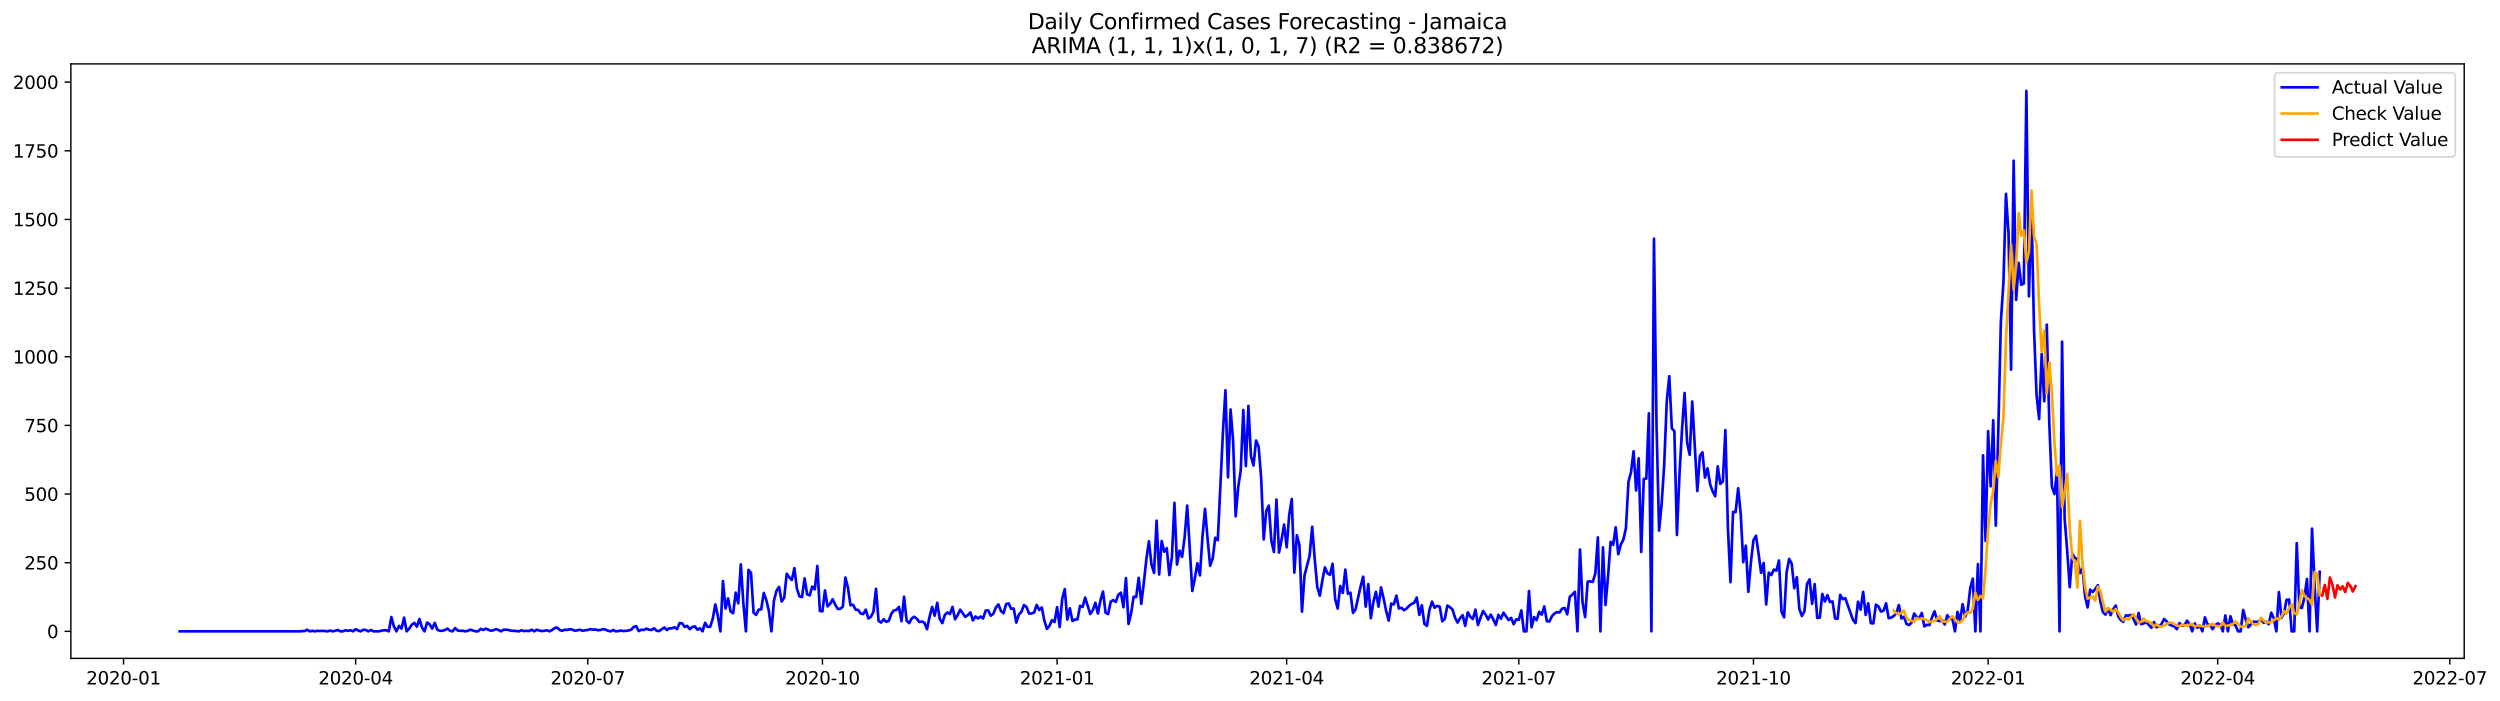 <?xml version="1.0" encoding="utf-8" standalone="no"?>
<!DOCTYPE svg PUBLIC "-//W3C//DTD SVG 1.1//EN"
  "http://www.w3.org/Graphics/SVG/1.1/DTD/svg11.dtd">
<svg xmlns:xlink="http://www.w3.org/1999/xlink" width="1398.877pt" height="392.274pt" viewBox="0 0 1398.877 392.274" xmlns="http://www.w3.org/2000/svg" version="1.1">
 <defs>
  <style type="text/css">*{stroke-linejoin: round; stroke-linecap: butt}</style>
 </defs>
 <g id="figure_1">
  <g id="patch_1">
   <path d="M 0 392.274 
L 1398.877 392.274 
L 1398.877 0 
L 0 0 
z
" style="fill: #ffffff"/>
  </g>
  <g id="axes_1">
   <g id="patch_2">
    <path d="M 39.65 368.396 
L 1378.85 368.396 
L 1378.85 35.755 
L 39.65 35.755 
z
" style="fill: #ffffff"/>
   </g>
   <g id="matplotlib.axis_1">
    <g id="xtick_1">
     <g id="line2d_1">
      <defs>
       <path id="mb0b7a02e8e" d="M 0 0 
L 0 3.5 
" style="stroke: #000000; stroke-width: 0.8"/>
      </defs>
      <g>
       <use xlink:href="#mb0b7a02e8e" x="69.123" y="368.396" style="stroke: #000000; stroke-width: 0.8"/>
      </g>
     </g>
     <g id="text_1">
      <!-- 2020-01 -->
      <g transform="translate(48.232 382.994)scale(0.1 -0.1)">
       <defs>
        <path id="DejaVuSans-32" d="M 1228 531 
L 3431 531 
L 3431 0 
L 469 0 
L 469 531 
Q 828 903 1448 1529 
Q 2069 2156 2228 2338 
Q 2531 2678 2651 2914 
Q 2772 3150 2772 3378 
Q 2772 3750 2511 3984 
Q 2250 4219 1831 4219 
Q 1534 4219 1204 4116 
Q 875 4013 500 3803 
L 500 4441 
Q 881 4594 1212 4672 
Q 1544 4750 1819 4750 
Q 2544 4750 2975 4387 
Q 3406 4025 3406 3419 
Q 3406 3131 3298 2873 
Q 3191 2616 2906 2266 
Q 2828 2175 2409 1742 
Q 1991 1309 1228 531 
z
" transform="scale(0.016)"/>
        <path id="DejaVuSans-30" d="M 2034 4250 
Q 1547 4250 1301 3770 
Q 1056 3291 1056 2328 
Q 1056 1369 1301 889 
Q 1547 409 2034 409 
Q 2525 409 2770 889 
Q 3016 1369 3016 2328 
Q 3016 3291 2770 3770 
Q 2525 4250 2034 4250 
z
M 2034 4750 
Q 2819 4750 3233 4129 
Q 3647 3509 3647 2328 
Q 3647 1150 3233 529 
Q 2819 -91 2034 -91 
Q 1250 -91 836 529 
Q 422 1150 422 2328 
Q 422 3509 836 4129 
Q 1250 4750 2034 4750 
z
" transform="scale(0.016)"/>
        <path id="DejaVuSans-2d" d="M 313 2009 
L 1997 2009 
L 1997 1497 
L 313 1497 
L 313 2009 
z
" transform="scale(0.016)"/>
        <path id="DejaVuSans-31" d="M 794 531 
L 1825 531 
L 1825 4091 
L 703 3866 
L 703 4441 
L 1819 4666 
L 2450 4666 
L 2450 531 
L 3481 531 
L 3481 0 
L 794 0 
L 794 531 
z
" transform="scale(0.016)"/>
       </defs>
       <use xlink:href="#DejaVuSans-32"/>
       <use xlink:href="#DejaVuSans-30" x="63.623"/>
       <use xlink:href="#DejaVuSans-32" x="127.246"/>
       <use xlink:href="#DejaVuSans-30" x="190.869"/>
       <use xlink:href="#DejaVuSans-2d" x="254.492"/>
       <use xlink:href="#DejaVuSans-30" x="290.576"/>
       <use xlink:href="#DejaVuSans-31" x="354.199"/>
      </g>
     </g>
    </g>
    <g id="xtick_2">
     <g id="line2d_2">
      <g>
       <use xlink:href="#mb0b7a02e8e" x="199.004" y="368.396" style="stroke: #000000; stroke-width: 0.8"/>
      </g>
     </g>
     <g id="text_2">
      <!-- 2020-04 -->
      <g transform="translate(178.112 382.994)scale(0.1 -0.1)">
       <defs>
        <path id="DejaVuSans-34" d="M 2419 4116 
L 825 1625 
L 2419 1625 
L 2419 4116 
z
M 2253 4666 
L 3047 4666 
L 3047 1625 
L 3713 1625 
L 3713 1100 
L 3047 1100 
L 3047 0 
L 2419 0 
L 2419 1100 
L 313 1100 
L 313 1709 
L 2253 4666 
z
" transform="scale(0.016)"/>
       </defs>
       <use xlink:href="#DejaVuSans-32"/>
       <use xlink:href="#DejaVuSans-30" x="63.623"/>
       <use xlink:href="#DejaVuSans-32" x="127.246"/>
       <use xlink:href="#DejaVuSans-30" x="190.869"/>
       <use xlink:href="#DejaVuSans-2d" x="254.492"/>
       <use xlink:href="#DejaVuSans-30" x="290.576"/>
       <use xlink:href="#DejaVuSans-34" x="354.199"/>
      </g>
     </g>
    </g>
    <g id="xtick_3">
     <g id="line2d_3">
      <g>
       <use xlink:href="#mb0b7a02e8e" x="328.885" y="368.396" style="stroke: #000000; stroke-width: 0.8"/>
      </g>
     </g>
     <g id="text_3">
      <!-- 2020-07 -->
      <g transform="translate(307.993 382.994)scale(0.1 -0.1)">
       <defs>
        <path id="DejaVuSans-37" d="M 525 4666 
L 3525 4666 
L 3525 4397 
L 1831 0 
L 1172 0 
L 2766 4134 
L 525 4134 
L 525 4666 
z
" transform="scale(0.016)"/>
       </defs>
       <use xlink:href="#DejaVuSans-32"/>
       <use xlink:href="#DejaVuSans-30" x="63.623"/>
       <use xlink:href="#DejaVuSans-32" x="127.246"/>
       <use xlink:href="#DejaVuSans-30" x="190.869"/>
       <use xlink:href="#DejaVuSans-2d" x="254.492"/>
       <use xlink:href="#DejaVuSans-30" x="290.576"/>
       <use xlink:href="#DejaVuSans-37" x="354.199"/>
      </g>
     </g>
    </g>
    <g id="xtick_4">
     <g id="line2d_4">
      <g>
       <use xlink:href="#mb0b7a02e8e" x="460.193" y="368.396" style="stroke: #000000; stroke-width: 0.8"/>
      </g>
     </g>
     <g id="text_4">
      <!-- 2020-10 -->
      <g transform="translate(439.301 382.994)scale(0.1 -0.1)">
       <use xlink:href="#DejaVuSans-32"/>
       <use xlink:href="#DejaVuSans-30" x="63.623"/>
       <use xlink:href="#DejaVuSans-32" x="127.246"/>
       <use xlink:href="#DejaVuSans-30" x="190.869"/>
       <use xlink:href="#DejaVuSans-2d" x="254.492"/>
       <use xlink:href="#DejaVuSans-31" x="290.576"/>
       <use xlink:href="#DejaVuSans-30" x="354.199"/>
      </g>
     </g>
    </g>
    <g id="xtick_5">
     <g id="line2d_5">
      <g>
       <use xlink:href="#mb0b7a02e8e" x="591.501" y="368.396" style="stroke: #000000; stroke-width: 0.8"/>
      </g>
     </g>
     <g id="text_5">
      <!-- 2021-01 -->
      <g transform="translate(570.609 382.994)scale(0.1 -0.1)">
       <use xlink:href="#DejaVuSans-32"/>
       <use xlink:href="#DejaVuSans-30" x="63.623"/>
       <use xlink:href="#DejaVuSans-32" x="127.246"/>
       <use xlink:href="#DejaVuSans-31" x="190.869"/>
       <use xlink:href="#DejaVuSans-2d" x="254.492"/>
       <use xlink:href="#DejaVuSans-30" x="290.576"/>
       <use xlink:href="#DejaVuSans-31" x="354.199"/>
      </g>
     </g>
    </g>
    <g id="xtick_6">
     <g id="line2d_6">
      <g>
       <use xlink:href="#mb0b7a02e8e" x="719.954" y="368.396" style="stroke: #000000; stroke-width: 0.8"/>
      </g>
     </g>
     <g id="text_6">
      <!-- 2021-04 -->
      <g transform="translate(699.063 382.994)scale(0.1 -0.1)">
       <use xlink:href="#DejaVuSans-32"/>
       <use xlink:href="#DejaVuSans-30" x="63.623"/>
       <use xlink:href="#DejaVuSans-32" x="127.246"/>
       <use xlink:href="#DejaVuSans-31" x="190.869"/>
       <use xlink:href="#DejaVuSans-2d" x="254.492"/>
       <use xlink:href="#DejaVuSans-30" x="290.576"/>
       <use xlink:href="#DejaVuSans-34" x="354.199"/>
      </g>
     </g>
    </g>
    <g id="xtick_7">
     <g id="line2d_7">
      <g>
       <use xlink:href="#mb0b7a02e8e" x="849.835" y="368.396" style="stroke: #000000; stroke-width: 0.8"/>
      </g>
     </g>
     <g id="text_7">
      <!-- 2021-07 -->
      <g transform="translate(828.944 382.994)scale(0.1 -0.1)">
       <use xlink:href="#DejaVuSans-32"/>
       <use xlink:href="#DejaVuSans-30" x="63.623"/>
       <use xlink:href="#DejaVuSans-32" x="127.246"/>
       <use xlink:href="#DejaVuSans-31" x="190.869"/>
       <use xlink:href="#DejaVuSans-2d" x="254.492"/>
       <use xlink:href="#DejaVuSans-30" x="290.576"/>
       <use xlink:href="#DejaVuSans-37" x="354.199"/>
      </g>
     </g>
    </g>
    <g id="xtick_8">
     <g id="line2d_8">
      <g>
       <use xlink:href="#mb0b7a02e8e" x="981.143" y="368.396" style="stroke: #000000; stroke-width: 0.8"/>
      </g>
     </g>
     <g id="text_8">
      <!-- 2021-10 -->
      <g transform="translate(960.252 382.994)scale(0.1 -0.1)">
       <use xlink:href="#DejaVuSans-32"/>
       <use xlink:href="#DejaVuSans-30" x="63.623"/>
       <use xlink:href="#DejaVuSans-32" x="127.246"/>
       <use xlink:href="#DejaVuSans-31" x="190.869"/>
       <use xlink:href="#DejaVuSans-2d" x="254.492"/>
       <use xlink:href="#DejaVuSans-31" x="290.576"/>
       <use xlink:href="#DejaVuSans-30" x="354.199"/>
      </g>
     </g>
    </g>
    <g id="xtick_9">
     <g id="line2d_9">
      <g>
       <use xlink:href="#mb0b7a02e8e" x="1112.452" y="368.396" style="stroke: #000000; stroke-width: 0.8"/>
      </g>
     </g>
     <g id="text_9">
      <!-- 2022-01 -->
      <g transform="translate(1091.56 382.994)scale(0.1 -0.1)">
       <use xlink:href="#DejaVuSans-32"/>
       <use xlink:href="#DejaVuSans-30" x="63.623"/>
       <use xlink:href="#DejaVuSans-32" x="127.246"/>
       <use xlink:href="#DejaVuSans-32" x="190.869"/>
       <use xlink:href="#DejaVuSans-2d" x="254.492"/>
       <use xlink:href="#DejaVuSans-30" x="290.576"/>
       <use xlink:href="#DejaVuSans-31" x="354.199"/>
      </g>
     </g>
    </g>
    <g id="xtick_10">
     <g id="line2d_10">
      <g>
       <use xlink:href="#mb0b7a02e8e" x="1240.905" y="368.396" style="stroke: #000000; stroke-width: 0.8"/>
      </g>
     </g>
     <g id="text_10">
      <!-- 2022-04 -->
      <g transform="translate(1220.014 382.994)scale(0.1 -0.1)">
       <use xlink:href="#DejaVuSans-32"/>
       <use xlink:href="#DejaVuSans-30" x="63.623"/>
       <use xlink:href="#DejaVuSans-32" x="127.246"/>
       <use xlink:href="#DejaVuSans-32" x="190.869"/>
       <use xlink:href="#DejaVuSans-2d" x="254.492"/>
       <use xlink:href="#DejaVuSans-30" x="290.576"/>
       <use xlink:href="#DejaVuSans-34" x="354.199"/>
      </g>
     </g>
    </g>
    <g id="xtick_11">
     <g id="line2d_11">
      <g>
       <use xlink:href="#mb0b7a02e8e" x="1370.786" y="368.396" style="stroke: #000000; stroke-width: 0.8"/>
      </g>
     </g>
     <g id="text_11">
      <!-- 2022-07 -->
      <g transform="translate(1349.895 382.994)scale(0.1 -0.1)">
       <use xlink:href="#DejaVuSans-32"/>
       <use xlink:href="#DejaVuSans-30" x="63.623"/>
       <use xlink:href="#DejaVuSans-32" x="127.246"/>
       <use xlink:href="#DejaVuSans-32" x="190.869"/>
       <use xlink:href="#DejaVuSans-2d" x="254.492"/>
       <use xlink:href="#DejaVuSans-30" x="290.576"/>
       <use xlink:href="#DejaVuSans-37" x="354.199"/>
      </g>
     </g>
    </g>
   </g>
   <g id="matplotlib.axis_2">
    <g id="ytick_1">
     <g id="line2d_12">
      <defs>
       <path id="m99d850ef93" d="M 0 0 
L -3.5 0 
" style="stroke: #000000; stroke-width: 0.8"/>
      </defs>
      <g>
       <use xlink:href="#m99d850ef93" x="39.65" y="353.276" style="stroke: #000000; stroke-width: 0.8"/>
      </g>
     </g>
     <g id="text_12">
      <!-- 0 -->
      <g transform="translate(26.288 357.075)scale(0.1 -0.1)">
       <use xlink:href="#DejaVuSans-30"/>
      </g>
     </g>
    </g>
    <g id="ytick_2">
     <g id="line2d_13">
      <g>
       <use xlink:href="#m99d850ef93" x="39.65" y="314.861" style="stroke: #000000; stroke-width: 0.8"/>
      </g>
     </g>
     <g id="text_13">
      <!-- 250 -->
      <g transform="translate(13.562 318.66)scale(0.1 -0.1)">
       <defs>
        <path id="DejaVuSans-35" d="M 691 4666 
L 3169 4666 
L 3169 4134 
L 1269 4134 
L 1269 2991 
Q 1406 3038 1543 3061 
Q 1681 3084 1819 3084 
Q 2600 3084 3056 2656 
Q 3513 2228 3513 1497 
Q 3513 744 3044 326 
Q 2575 -91 1722 -91 
Q 1428 -91 1123 -41 
Q 819 9 494 109 
L 494 744 
Q 775 591 1075 516 
Q 1375 441 1709 441 
Q 2250 441 2565 725 
Q 2881 1009 2881 1497 
Q 2881 1984 2565 2268 
Q 2250 2553 1709 2553 
Q 1456 2553 1204 2497 
Q 953 2441 691 2322 
L 691 4666 
z
" transform="scale(0.016)"/>
       </defs>
       <use xlink:href="#DejaVuSans-32"/>
       <use xlink:href="#DejaVuSans-35" x="63.623"/>
       <use xlink:href="#DejaVuSans-30" x="127.246"/>
      </g>
     </g>
    </g>
    <g id="ytick_3">
     <g id="line2d_14">
      <g>
       <use xlink:href="#m99d850ef93" x="39.65" y="276.446" style="stroke: #000000; stroke-width: 0.8"/>
      </g>
     </g>
     <g id="text_14">
      <!-- 500 -->
      <g transform="translate(13.562 280.245)scale(0.1 -0.1)">
       <use xlink:href="#DejaVuSans-35"/>
       <use xlink:href="#DejaVuSans-30" x="63.623"/>
       <use xlink:href="#DejaVuSans-30" x="127.246"/>
      </g>
     </g>
    </g>
    <g id="ytick_4">
     <g id="line2d_15">
      <g>
       <use xlink:href="#m99d850ef93" x="39.65" y="238.032" style="stroke: #000000; stroke-width: 0.8"/>
      </g>
     </g>
     <g id="text_15">
      <!-- 750 -->
      <g transform="translate(13.562 241.831)scale(0.1 -0.1)">
       <use xlink:href="#DejaVuSans-37"/>
       <use xlink:href="#DejaVuSans-35" x="63.623"/>
       <use xlink:href="#DejaVuSans-30" x="127.246"/>
      </g>
     </g>
    </g>
    <g id="ytick_5">
     <g id="line2d_16">
      <g>
       <use xlink:href="#m99d850ef93" x="39.65" y="199.617" style="stroke: #000000; stroke-width: 0.8"/>
      </g>
     </g>
     <g id="text_16">
      <!-- 1000 -->
      <g transform="translate(7.2 203.416)scale(0.1 -0.1)">
       <use xlink:href="#DejaVuSans-31"/>
       <use xlink:href="#DejaVuSans-30" x="63.623"/>
       <use xlink:href="#DejaVuSans-30" x="127.246"/>
       <use xlink:href="#DejaVuSans-30" x="190.869"/>
      </g>
     </g>
    </g>
    <g id="ytick_6">
     <g id="line2d_17">
      <g>
       <use xlink:href="#m99d850ef93" x="39.65" y="161.202" style="stroke: #000000; stroke-width: 0.8"/>
      </g>
     </g>
     <g id="text_17">
      <!-- 1250 -->
      <g transform="translate(7.2 165.002)scale(0.1 -0.1)">
       <use xlink:href="#DejaVuSans-31"/>
       <use xlink:href="#DejaVuSans-32" x="63.623"/>
       <use xlink:href="#DejaVuSans-35" x="127.246"/>
       <use xlink:href="#DejaVuSans-30" x="190.869"/>
      </g>
     </g>
    </g>
    <g id="ytick_7">
     <g id="line2d_18">
      <g>
       <use xlink:href="#m99d850ef93" x="39.65" y="122.788" style="stroke: #000000; stroke-width: 0.8"/>
      </g>
     </g>
     <g id="text_18">
      <!-- 1500 -->
      <g transform="translate(7.2 126.587)scale(0.1 -0.1)">
       <use xlink:href="#DejaVuSans-31"/>
       <use xlink:href="#DejaVuSans-35" x="63.623"/>
       <use xlink:href="#DejaVuSans-30" x="127.246"/>
       <use xlink:href="#DejaVuSans-30" x="190.869"/>
      </g>
     </g>
    </g>
    <g id="ytick_8">
     <g id="line2d_19">
      <g>
       <use xlink:href="#m99d850ef93" x="39.65" y="84.373" style="stroke: #000000; stroke-width: 0.8"/>
      </g>
     </g>
     <g id="text_19">
      <!-- 1750 -->
      <g transform="translate(7.2 88.172)scale(0.1 -0.1)">
       <use xlink:href="#DejaVuSans-31"/>
       <use xlink:href="#DejaVuSans-37" x="63.623"/>
       <use xlink:href="#DejaVuSans-35" x="127.246"/>
       <use xlink:href="#DejaVuSans-30" x="190.869"/>
      </g>
     </g>
    </g>
    <g id="ytick_9">
     <g id="line2d_20">
      <g>
       <use xlink:href="#m99d850ef93" x="39.65" y="45.958" style="stroke: #000000; stroke-width: 0.8"/>
      </g>
     </g>
     <g id="text_20">
      <!-- 2000 -->
      <g transform="translate(7.2 49.758)scale(0.1 -0.1)">
       <use xlink:href="#DejaVuSans-32"/>
       <use xlink:href="#DejaVuSans-30" x="63.623"/>
       <use xlink:href="#DejaVuSans-30" x="127.246"/>
       <use xlink:href="#DejaVuSans-30" x="190.869"/>
      </g>
     </g>
    </g>
   </g>
   <g id="line2d_21">
    <path d="M 100.523 353.276 
L 167.604 353.276 
L 169.031 353.122 
L 170.459 353.122 
L 171.886 352.354 
L 173.313 353.276 
L 174.74 352.968 
L 176.168 353.276 
L 177.595 352.968 
L 179.022 353.122 
L 180.449 352.968 
L 183.304 353.276 
L 184.731 352.815 
L 186.158 353.276 
L 187.586 352.968 
L 189.013 352.507 
L 190.44 353.276 
L 191.868 353.276 
L 193.295 352.661 
L 194.722 352.968 
L 196.149 352.661 
L 197.577 353.276 
L 199.004 352.046 
L 200.431 352.815 
L 201.858 353.276 
L 203.286 352.354 
L 204.713 352.507 
L 206.14 353.276 
L 207.567 352.507 
L 208.995 353.276 
L 211.849 353.276 
L 214.704 352.661 
L 216.131 352.661 
L 217.558 353.276 
L 218.985 345.285 
L 220.413 350.51 
L 221.84 353.276 
L 223.267 350.202 
L 224.695 351.739 
L 226.122 345.593 
L 227.549 353.276 
L 228.976 351.739 
L 230.404 349.588 
L 231.831 348.512 
L 233.258 350.663 
L 234.685 346.361 
L 236.113 351.124 
L 237.54 353.276 
L 238.967 348.358 
L 240.394 349.28 
L 241.822 351.739 
L 243.249 348.512 
L 244.676 352.354 
L 246.103 352.968 
L 247.531 352.968 
L 248.958 352.507 
L 250.385 351.739 
L 251.813 352.968 
L 253.24 353.276 
L 254.667 351.432 
L 256.094 352.815 
L 257.522 352.968 
L 258.949 352.968 
L 260.376 353.276 
L 261.803 352.968 
L 263.231 352.354 
L 266.085 353.276 
L 267.512 353.276 
L 268.94 351.893 
L 270.367 352.507 
L 271.794 351.739 
L 274.649 352.968 
L 276.076 352.661 
L 277.503 352.046 
L 278.93 352.507 
L 280.358 353.276 
L 281.785 352.354 
L 283.212 352.354 
L 284.64 352.507 
L 286.067 352.968 
L 287.494 352.968 
L 290.349 353.276 
L 291.776 352.661 
L 293.203 353.122 
L 294.63 352.968 
L 296.058 353.122 
L 297.485 352.354 
L 298.912 353.276 
L 300.339 352.354 
L 301.767 352.815 
L 303.194 353.122 
L 304.621 352.968 
L 306.048 352.661 
L 307.476 353.276 
L 308.903 352.507 
L 310.33 351.432 
L 311.758 351.124 
L 313.185 352.507 
L 314.612 352.968 
L 316.039 352.354 
L 317.467 352.507 
L 318.894 352.046 
L 320.321 352.354 
L 321.748 352.968 
L 324.603 352.354 
L 326.03 352.968 
L 327.457 352.661 
L 328.885 352.507 
L 330.312 352.046 
L 331.739 352.354 
L 333.166 352.2 
L 334.594 352.661 
L 336.021 352.507 
L 337.448 352.046 
L 338.875 352.354 
L 340.303 352.968 
L 341.73 353.276 
L 343.157 352.507 
L 344.585 353.276 
L 346.012 353.122 
L 347.439 352.815 
L 348.866 353.122 
L 351.721 352.815 
L 353.148 352.354 
L 354.575 350.817 
L 356.003 350.356 
L 357.43 353.122 
L 358.857 352.354 
L 360.284 352.507 
L 361.712 351.739 
L 363.139 352.354 
L 364.566 352.507 
L 365.993 351.585 
L 367.421 352.968 
L 368.848 353.122 
L 370.275 352.046 
L 371.703 351.124 
L 373.13 352.507 
L 374.557 351.585 
L 375.984 351.585 
L 377.412 350.971 
L 378.839 352.046 
L 380.266 348.666 
L 381.693 348.819 
L 383.121 350.817 
L 384.548 350.202 
L 385.975 352.046 
L 387.402 350.817 
L 388.83 350.51 
L 390.257 352.354 
L 391.684 351.585 
L 393.111 353.276 
L 394.539 348.512 
L 395.966 350.817 
L 397.393 350.663 
L 398.82 346.207 
L 400.248 338.217 
L 401.675 344.671 
L 403.102 353.276 
L 404.53 325.156 
L 405.957 340.522 
L 407.384 334.836 
L 408.811 342.212 
L 410.239 343.134 
L 411.666 331.61 
L 413.093 337.602 
L 414.52 315.783 
L 415.948 337.602 
L 417.375 353.276 
L 418.802 318.856 
L 420.229 320.546 
L 421.657 342.827 
L 423.084 344.056 
L 424.511 341.136 
L 425.938 340.983 
L 427.366 331.763 
L 428.793 335.758 
L 430.22 341.905 
L 431.648 353.276 
L 433.075 336.066 
L 434.502 330.534 
L 435.929 328.383 
L 437.357 336.527 
L 438.784 334.529 
L 440.211 321.007 
L 441.638 323.005 
L 443.066 324.541 
L 444.493 317.934 
L 445.92 329.458 
L 447.347 333.761 
L 448.775 334.068 
L 450.202 323.619 
L 451.629 332.532 
L 453.056 333.146 
L 454.484 328.229 
L 455.911 329.766 
L 457.338 316.705 
L 458.766 341.905 
L 460.193 342.058 
L 461.62 330.38 
L 463.047 339.293 
L 464.475 337.91 
L 465.902 335.297 
L 467.329 338.371 
L 468.756 340.675 
L 470.184 340.675 
L 471.611 339.446 
L 473.038 323.158 
L 474.465 328.844 
L 475.893 338.678 
L 477.32 338.371 
L 478.747 341.136 
L 480.174 341.29 
L 481.602 343.288 
L 483.029 343.595 
L 484.456 341.136 
L 485.883 346.054 
L 487.311 345.132 
L 488.738 342.366 
L 490.165 329.458 
L 491.593 347.436 
L 493.02 348.358 
L 494.447 346.515 
L 495.874 347.897 
L 497.302 347.436 
L 498.729 343.441 
L 500.156 341.597 
L 501.583 341.29 
L 503.011 339.6 
L 504.438 347.59 
L 505.865 333.915 
L 507.292 347.283 
L 508.72 348.666 
L 510.147 346.054 
L 511.574 345.132 
L 513.001 346.207 
L 514.429 348.051 
L 515.856 347.744 
L 517.283 348.512 
L 518.711 352.046 
L 520.138 345.132 
L 521.565 339.6 
L 522.992 344.517 
L 524.42 337.295 
L 525.847 346.361 
L 527.274 348.666 
L 528.701 344.056 
L 530.129 342.673 
L 531.556 343.595 
L 532.983 339.6 
L 534.41 346.515 
L 535.838 344.21 
L 537.265 341.136 
L 540.119 345.132 
L 541.547 344.21 
L 542.974 342.673 
L 544.401 347.129 
L 545.828 344.978 
L 547.256 346.054 
L 548.683 344.978 
L 550.11 346.054 
L 551.538 341.597 
L 552.965 341.597 
L 554.392 344.517 
L 555.819 343.441 
L 557.247 339.907 
L 558.674 338.217 
L 560.101 341.905 
L 561.528 343.134 
L 562.956 338.063 
L 564.383 337.602 
L 565.81 340.675 
L 567.237 340.522 
L 568.665 348.358 
L 570.092 343.902 
L 571.519 342.366 
L 572.946 338.524 
L 574.374 339.6 
L 575.801 343.288 
L 577.228 343.288 
L 578.656 342.673 
L 580.083 338.524 
L 581.51 341.29 
L 582.937 339.907 
L 584.365 347.283 
L 585.792 351.893 
L 587.219 350.202 
L 588.646 346.976 
L 590.074 348.051 
L 591.501 339.754 
L 592.928 350.817 
L 594.355 335.144 
L 595.783 329.612 
L 597.21 346.668 
L 598.637 340.368 
L 600.064 347.436 
L 601.492 346.668 
L 602.919 346.515 
L 604.346 338.985 
L 605.774 339.6 
L 607.201 334.375 
L 610.055 343.595 
L 611.483 341.444 
L 612.91 337.295 
L 614.337 343.288 
L 615.764 335.912 
L 617.192 330.995 
L 618.619 342.827 
L 620.046 343.595 
L 621.473 336.68 
L 622.901 335.758 
L 624.328 336.834 
L 625.755 332.839 
L 627.182 331.61 
L 628.61 339.754 
L 630.037 323.466 
L 631.464 349.127 
L 632.891 343.288 
L 634.319 333.915 
L 635.746 334.068 
L 637.173 323.312 
L 638.601 337.91 
L 640.028 326.078 
L 641.455 312.863 
L 642.882 302.875 
L 644.31 315.783 
L 645.737 320.546 
L 647.164 291.351 
L 648.591 321.468 
L 650.019 302.722 
L 651.446 308.715 
L 652.873 306.717 
L 654.3 321.776 
L 655.728 311.788 
L 657.155 281.363 
L 658.582 315.936 
L 660.009 308.1 
L 661.437 311.634 
L 662.864 300.571 
L 664.291 282.9 
L 667.146 330.688 
L 668.573 323.619 
L 670 315.168 
L 671.428 321.929 
L 672.855 300.11 
L 674.282 284.744 
L 675.709 301.646 
L 677.137 316.551 
L 678.564 312.556 
L 679.991 300.878 
L 681.418 302.261 
L 684.273 242.18 
L 685.7 218.363 
L 687.127 267.073 
L 688.555 229.119 
L 689.982 246.483 
L 691.409 288.893 
L 692.836 272.605 
L 694.264 263.078 
L 695.691 229.427 
L 697.118 260.773 
L 698.546 227.122 
L 699.973 255.241 
L 701.4 260.466 
L 702.827 246.483 
L 704.255 249.863 
L 705.682 267.534 
L 707.109 301.8 
L 708.536 285.819 
L 709.964 282.9 
L 711.391 302.568 
L 712.818 308.868 
L 714.245 279.519 
L 715.673 309.175 
L 717.1 301.954 
L 718.527 293.502 
L 719.954 306.256 
L 721.382 288.124 
L 722.809 279.212 
L 724.236 320.393 
L 725.664 299.495 
L 727.091 304.873 
L 728.518 342.212 
L 729.945 321.929 
L 732.8 310.866 
L 734.227 294.732 
L 735.654 312.863 
L 737.082 328.536 
L 738.509 333.3 
L 739.936 324.695 
L 741.363 317.473 
L 742.791 320.854 
L 744.218 321.622 
L 745.645 315.476 
L 747.072 335.144 
L 748.5 340.522 
L 749.927 327.922 
L 751.354 331.763 
L 752.781 318.702 
L 754.209 332.224 
L 755.636 331.61 
L 757.063 342.98 
L 758.491 340.983 
L 761.345 328.075 
L 762.772 322.697 
L 764.2 339.446 
L 765.627 326.846 
L 767.054 345.9 
L 768.481 336.834 
L 769.909 331.149 
L 771.336 339.446 
L 772.763 328.69 
L 774.19 334.836 
L 775.618 341.905 
L 777.045 347.283 
L 778.472 337.756 
L 779.899 338.217 
L 781.327 333.3 
L 782.754 340.522 
L 784.181 340.061 
L 785.609 341.444 
L 787.036 340.522 
L 788.463 338.985 
L 789.89 337.91 
L 791.318 337.295 
L 792.745 334.375 
L 794.172 344.056 
L 795.599 338.678 
L 797.027 349.127 
L 798.454 350.202 
L 799.881 341.136 
L 801.308 336.68 
L 802.736 340.061 
L 804.163 338.985 
L 805.59 339.446 
L 807.017 347.59 
L 808.445 346.361 
L 809.872 338.832 
L 811.299 339.754 
L 812.726 340.983 
L 814.154 345.593 
L 815.581 348.358 
L 817.008 345.9 
L 818.436 344.21 
L 819.863 350.202 
L 821.29 342.673 
L 822.717 345.132 
L 824.145 346.361 
L 825.572 341.136 
L 826.999 349.741 
L 828.426 345.593 
L 829.854 341.905 
L 831.281 343.902 
L 832.708 346.668 
L 834.135 343.902 
L 835.563 346.515 
L 836.99 349.741 
L 838.417 344.056 
L 839.844 346.207 
L 841.272 342.827 
L 844.126 346.976 
L 845.554 345.746 
L 846.981 349.28 
L 848.408 346.515 
L 849.835 346.822 
L 851.263 341.597 
L 852.69 353.276 
L 854.117 353.276 
L 855.544 330.688 
L 856.972 350.971 
L 858.399 345.285 
L 859.826 346.976 
L 861.253 342.366 
L 862.681 343.902 
L 864.108 339.293 
L 865.535 347.59 
L 866.962 347.744 
L 868.39 344.824 
L 869.817 343.288 
L 871.244 342.519 
L 872.672 342.673 
L 874.099 340.522 
L 875.526 340.215 
L 876.953 343.749 
L 878.381 333.915 
L 879.808 332.685 
L 881.235 331.149 
L 882.662 353.276 
L 884.09 307.485 
L 885.517 337.141 
L 886.944 345.285 
L 888.371 325.463 
L 889.799 325.31 
L 891.226 325.617 
L 892.653 320.854 
L 894.08 300.724 
L 895.508 353.276 
L 896.935 306.256 
L 898.362 338.524 
L 899.789 322.544 
L 901.217 303.183 
L 902.644 304.873 
L 904.071 295.039 
L 905.499 310.097 
L 906.926 304.719 
L 908.353 301.954 
L 909.78 295.654 
L 911.208 269.685 
L 912.635 264.154 
L 914.062 252.476 
L 915.489 274.449 
L 916.917 256.471 
L 918.344 308.868 
L 919.771 267.995 
L 921.198 267.841 
L 922.626 231.271 
L 924.053 353.276 
L 925.48 133.544 
L 926.907 237.724 
L 928.335 296.883 
L 929.762 282.132 
L 931.189 260.312 
L 932.617 224.971 
L 934.044 210.527 
L 935.471 239.722 
L 936.898 241.258 
L 938.326 299.341 
L 939.753 265.383 
L 941.18 240.336 
L 942.607 219.9 
L 944.035 247.712 
L 945.462 254.473 
L 946.889 224.663 
L 949.744 274.756 
L 951.171 255.241 
L 952.598 253.09 
L 954.025 267.227 
L 955.453 262.002 
L 956.88 270.915 
L 958.307 274.91 
L 959.734 277.675 
L 961.162 260.927 
L 962.589 270.761 
L 964.016 269.378 
L 965.444 240.644 
L 966.871 295.807 
L 968.298 325.771 
L 969.725 286.434 
L 971.153 286.588 
L 972.58 273.219 
L 974.007 287.356 
L 975.434 314.554 
L 976.862 305.334 
L 978.289 331.149 
L 979.716 314.707 
L 981.143 302.261 
L 982.571 299.802 
L 983.998 309.636 
L 985.425 320.546 
L 986.852 315.015 
L 988.28 338.217 
L 989.707 320.393 
L 991.134 321.776 
L 992.562 318.702 
L 993.989 319.317 
L 995.416 313.632 
L 996.843 342.212 
L 998.271 345.439 
L 999.698 320.239 
L 1001.125 312.71 
L 1002.552 315.476 
L 1003.98 329.151 
L 1005.407 323.005 
L 1006.834 340.829 
L 1008.261 344.671 
L 1009.689 341.905 
L 1011.116 326.693 
L 1012.543 324.234 
L 1013.97 337.91 
L 1015.398 326.846 
L 1016.825 345.746 
L 1018.252 345.593 
L 1019.679 332.378 
L 1021.107 336.527 
L 1022.534 332.993 
L 1023.961 336.834 
L 1025.389 336.527 
L 1026.816 346.054 
L 1028.243 346.207 
L 1029.67 332.839 
L 1031.098 335.297 
L 1032.525 334.683 
L 1036.807 346.822 
L 1038.234 348.666 
L 1039.661 336.68 
L 1041.088 341.136 
L 1042.516 331.149 
L 1043.943 344.056 
L 1045.37 337.602 
L 1046.797 348.666 
L 1048.225 348.819 
L 1049.652 338.371 
L 1051.079 339.293 
L 1052.507 342.212 
L 1053.934 341.751 
L 1055.361 337.602 
L 1056.788 345.9 
L 1058.216 345.593 
L 1059.643 344.671 
L 1061.07 343.288 
L 1062.497 338.524 
L 1063.925 346.054 
L 1065.352 345.132 
L 1066.779 349.127 
L 1068.206 349.741 
L 1069.634 348.358 
L 1071.061 343.288 
L 1072.488 345.285 
L 1073.915 345.9 
L 1075.343 342.98 
L 1076.77 350.51 
L 1078.197 349.588 
L 1079.625 349.741 
L 1081.052 345.439 
L 1082.479 342.058 
L 1083.906 347.129 
L 1085.334 347.59 
L 1086.761 346.976 
L 1088.188 349.434 
L 1089.615 344.21 
L 1091.043 346.361 
L 1092.47 346.207 
L 1093.897 353.276 
L 1095.324 342.366 
L 1096.752 347.436 
L 1098.179 338.063 
L 1099.606 345.132 
L 1101.033 341.597 
L 1102.461 328.997 
L 1103.888 323.773 
L 1105.315 353.276 
L 1106.742 315.629 
L 1108.17 353.276 
L 1109.597 254.78 
L 1111.024 302.722 
L 1112.452 241.258 
L 1113.879 272.144 
L 1115.306 235.112 
L 1116.733 294.117 
L 1118.161 240.336 
L 1119.588 179.949 
L 1121.015 158.283 
L 1122.442 108.497 
L 1123.87 130.624 
L 1125.297 206.839 
L 1126.724 89.905 
L 1128.151 167.81 
L 1129.579 147.066 
L 1131.006 159.358 
L 1132.433 158.59 
L 1133.86 50.876 
L 1135.288 165.812 
L 1136.715 115.412 
L 1138.142 184.558 
L 1139.57 221.129 
L 1140.997 234.497 
L 1142.424 198.08 
L 1143.851 224.51 
L 1145.279 181.639 
L 1146.706 237.417 
L 1148.133 272.297 
L 1149.56 276.446 
L 1150.988 263.539 
L 1152.415 353.276 
L 1153.842 191.166 
L 1155.269 290.276 
L 1156.697 308.1 
L 1158.124 328.536 
L 1159.551 309.79 
L 1160.978 312.249 
L 1162.406 312.71 
L 1163.833 320.7 
L 1165.26 318.088 
L 1166.687 333.607 
L 1168.115 339.907 
L 1169.542 329.919 
L 1170.969 331.302 
L 1172.397 329.612 
L 1173.824 327.461 
L 1175.251 336.527 
L 1176.678 342.519 
L 1178.106 343.902 
L 1179.533 340.522 
L 1180.96 344.21 
L 1182.387 340.983 
L 1183.815 338.832 
L 1185.242 344.824 
L 1186.669 346.976 
L 1188.096 347.897 
L 1189.524 344.363 
L 1190.951 344.517 
L 1192.378 344.056 
L 1193.805 346.361 
L 1195.233 349.434 
L 1196.66 342.98 
L 1198.087 349.28 
L 1199.515 348.819 
L 1200.942 348.051 
L 1203.796 351.278 
L 1205.224 348.051 
L 1206.651 350.971 
L 1208.078 350.51 
L 1209.505 349.127 
L 1210.933 346.361 
L 1212.36 347.744 
L 1213.787 349.434 
L 1215.214 350.049 
L 1216.642 350.51 
L 1218.069 352.046 
L 1219.496 348.666 
L 1220.923 350.049 
L 1222.351 349.741 
L 1223.778 347.283 
L 1225.205 349.28 
L 1226.632 353.276 
L 1228.06 348.819 
L 1229.487 351.278 
L 1230.914 350.049 
L 1232.342 353.276 
L 1233.769 345.439 
L 1235.196 349.434 
L 1236.623 349.741 
L 1238.051 352.046 
L 1239.478 349.895 
L 1240.905 348.819 
L 1242.332 349.434 
L 1243.76 353.276 
L 1245.187 344.363 
L 1246.614 353.276 
L 1248.041 344.824 
L 1249.469 349.28 
L 1250.896 349.895 
L 1252.323 353.276 
L 1253.75 353.276 
L 1255.178 341.29 
L 1256.605 346.668 
L 1258.032 350.971 
L 1260.887 347.897 
L 1263.741 347.897 
L 1265.169 346.668 
L 1266.596 348.512 
L 1268.023 347.897 
L 1269.45 349.28 
L 1270.878 342.827 
L 1272.305 345.9 
L 1273.732 353.276 
L 1275.159 331.302 
L 1276.587 345.746 
L 1278.014 343.134 
L 1279.441 335.605 
L 1280.868 335.451 
L 1282.296 353.276 
L 1283.723 353.276 
L 1285.15 303.951 
L 1286.578 339.6 
L 1288.005 340.215 
L 1289.432 334.375 
L 1290.859 323.927 
L 1292.287 353.276 
L 1293.714 295.807 
L 1295.141 327.768 
L 1296.568 353.276 
L 1297.996 319.932 
L 1297.996 319.932 
" clip-path="url(#p593c75a7db)" style="fill: none; stroke: #0000ff; stroke-width: 1.5; stroke-linecap: square"/>
   </g>
   <g id="line2d_22">
    <path d="M 1059.643 341.614 
L 1061.07 343.096 
L 1062.497 343.764 
L 1063.925 342.901 
L 1065.352 341.64 
L 1066.779 345.666 
L 1068.206 346.963 
L 1071.061 347.813 
L 1072.488 345.784 
L 1073.915 346.474 
L 1075.343 346.006 
L 1076.77 346.438 
L 1078.197 347.074 
L 1079.625 348.132 
L 1081.052 347.702 
L 1082.479 347.554 
L 1085.334 344.811 
L 1086.761 347.788 
L 1089.615 347.911 
L 1091.043 346.188 
L 1092.47 344.8 
L 1095.324 348.418 
L 1096.752 348.359 
L 1098.179 347.165 
L 1099.606 343.917 
L 1101.033 342.675 
L 1102.461 342.88 
L 1103.888 340.668 
L 1105.315 331.571 
L 1106.742 335.74 
L 1108.17 333.418 
L 1109.597 334.816 
L 1111.024 318.492 
L 1112.452 295.672 
L 1113.879 282.11 
L 1115.306 274.714 
L 1116.733 257.781 
L 1118.161 266.905 
L 1119.588 248.701 
L 1121.015 233.653 
L 1122.442 190.001 
L 1125.297 136.712 
L 1126.724 162.069 
L 1128.151 147.941 
L 1129.579 119.147 
L 1131.006 131.994 
L 1132.433 128.953 
L 1133.86 146.831 
L 1135.288 140.884 
L 1136.715 106.586 
L 1138.142 132.166 
L 1139.57 136.776 
L 1140.997 170.399 
L 1142.424 196.903 
L 1143.851 184.975 
L 1145.279 220.133 
L 1146.706 202.755 
L 1148.133 219.953 
L 1149.56 247.829 
L 1150.988 265.951 
L 1152.415 260.535 
L 1153.842 283.764 
L 1155.269 274.844 
L 1156.697 265.186 
L 1158.124 295.655 
L 1159.551 312.162 
L 1160.978 314.262 
L 1162.406 328.772 
L 1163.833 291.409 
L 1165.26 315.756 
L 1166.687 328.054 
L 1168.115 335.11 
L 1169.542 334.28 
L 1170.969 333.791 
L 1172.397 336.074 
L 1173.824 328.276 
L 1175.251 330.886 
L 1176.678 336.92 
L 1178.106 342.208 
L 1179.533 340.604 
L 1180.96 341.001 
L 1182.387 342.313 
L 1183.815 340.792 
L 1185.242 342.659 
L 1186.669 345.198 
L 1188.096 347.053 
L 1189.524 346.144 
L 1190.951 346.619 
L 1193.805 343.737 
L 1196.66 348.465 
L 1198.087 347.939 
L 1199.515 346.109 
L 1200.942 347.561 
L 1202.369 347.838 
L 1203.796 348.568 
L 1205.224 350.648 
L 1206.651 349.29 
L 1208.078 350.523 
L 1209.505 350.65 
L 1210.933 350.032 
L 1212.36 349.102 
L 1213.787 348.546 
L 1215.214 348.252 
L 1216.642 349.252 
L 1218.069 350.083 
L 1219.496 350.389 
L 1220.923 349.676 
L 1222.351 349.716 
L 1223.778 350.335 
L 1225.205 349.543 
L 1226.632 349.091 
L 1228.06 350.624 
L 1229.487 350.138 
L 1230.914 350.055 
L 1232.342 350.413 
L 1233.769 350.654 
L 1236.623 349.822 
L 1238.051 349.085 
L 1239.478 350.131 
L 1240.905 350.413 
L 1242.332 350.488 
L 1243.76 348.259 
L 1245.187 350.333 
L 1248.041 349.793 
L 1249.469 349.091 
L 1250.896 347.707 
L 1252.323 348.874 
L 1253.75 350.734 
L 1256.605 350.316 
L 1258.032 345.915 
L 1259.46 347.818 
L 1260.887 349.297 
L 1262.314 349.748 
L 1263.741 349.091 
L 1265.169 345.667 
L 1266.596 347.311 
L 1268.023 348.35 
L 1270.878 348.104 
L 1272.305 347.14 
L 1273.732 345.805 
L 1275.159 346.854 
L 1276.587 344.972 
L 1278.014 341.918 
L 1279.441 343.443 
L 1280.868 340.016 
L 1282.296 338.061 
L 1283.723 343.01 
L 1285.15 343.866 
L 1286.578 337.925 
L 1288.005 330.093 
L 1289.432 333.445 
L 1290.859 334.655 
L 1292.287 335.569 
L 1293.714 338.508 
L 1295.141 320.076 
L 1296.568 321.222 
L 1297.996 333.121 
L 1297.996 333.121 
" clip-path="url(#p593c75a7db)" style="fill: none; stroke: #ffa500; stroke-width: 1.5; stroke-linecap: square"/>
   </g>
   <g id="line2d_23">
    <path d="M 1299.423 333.237 
L 1300.85 327.284 
L 1302.277 335.137 
L 1303.705 323.134 
L 1305.132 327.226 
L 1306.559 334.303 
L 1307.986 327.433 
L 1309.414 329.825 
L 1310.841 328.09 
L 1312.268 331.282 
L 1313.695 326.132 
L 1315.123 327.892 
L 1316.55 330.964 
L 1317.977 327.985 
" clip-path="url(#p593c75a7db)" style="fill: none; stroke: #ff0000; stroke-width: 1.5; stroke-linecap: square"/>
   </g>
   <g id="patch_3">
    <path d="M 39.65 368.396 
L 39.65 35.755 
" style="fill: none; stroke: #000000; stroke-width: 0.8; stroke-linejoin: miter; stroke-linecap: square"/>
   </g>
   <g id="patch_4">
    <path d="M 1378.85 368.396 
L 1378.85 35.755 
" style="fill: none; stroke: #000000; stroke-width: 0.8; stroke-linejoin: miter; stroke-linecap: square"/>
   </g>
   <g id="patch_5">
    <path d="M 39.65 368.396 
L 1378.85 368.396 
" style="fill: none; stroke: #000000; stroke-width: 0.8; stroke-linejoin: miter; stroke-linecap: square"/>
   </g>
   <g id="patch_6">
    <path d="M 39.65 35.755 
L 1378.85 35.755 
" style="fill: none; stroke: #000000; stroke-width: 0.8; stroke-linejoin: miter; stroke-linecap: square"/>
   </g>
   <g id="text_21">
    <!-- Daily Confirmed Cases Forecasting - Jamaica -->
    <g transform="translate(575.139 16.318)scale(0.12 -0.12)">
     <defs>
      <path id="DejaVuSans-44" d="M 1259 4147 
L 1259 519 
L 2022 519 
Q 2988 519 3436 956 
Q 3884 1394 3884 2338 
Q 3884 3275 3436 3711 
Q 2988 4147 2022 4147 
L 1259 4147 
z
M 628 4666 
L 1925 4666 
Q 3281 4666 3915 4102 
Q 4550 3538 4550 2338 
Q 4550 1131 3912 565 
Q 3275 0 1925 0 
L 628 0 
L 628 4666 
z
" transform="scale(0.016)"/>
      <path id="DejaVuSans-61" d="M 2194 1759 
Q 1497 1759 1228 1600 
Q 959 1441 959 1056 
Q 959 750 1161 570 
Q 1363 391 1709 391 
Q 2188 391 2477 730 
Q 2766 1069 2766 1631 
L 2766 1759 
L 2194 1759 
z
M 3341 1997 
L 3341 0 
L 2766 0 
L 2766 531 
Q 2569 213 2275 61 
Q 1981 -91 1556 -91 
Q 1019 -91 701 211 
Q 384 513 384 1019 
Q 384 1609 779 1909 
Q 1175 2209 1959 2209 
L 2766 2209 
L 2766 2266 
Q 2766 2663 2505 2880 
Q 2244 3097 1772 3097 
Q 1472 3097 1187 3025 
Q 903 2953 641 2809 
L 641 3341 
Q 956 3463 1253 3523 
Q 1550 3584 1831 3584 
Q 2591 3584 2966 3190 
Q 3341 2797 3341 1997 
z
" transform="scale(0.016)"/>
      <path id="DejaVuSans-69" d="M 603 3500 
L 1178 3500 
L 1178 0 
L 603 0 
L 603 3500 
z
M 603 4863 
L 1178 4863 
L 1178 4134 
L 603 4134 
L 603 4863 
z
" transform="scale(0.016)"/>
      <path id="DejaVuSans-6c" d="M 603 4863 
L 1178 4863 
L 1178 0 
L 603 0 
L 603 4863 
z
" transform="scale(0.016)"/>
      <path id="DejaVuSans-79" d="M 2059 -325 
Q 1816 -950 1584 -1140 
Q 1353 -1331 966 -1331 
L 506 -1331 
L 506 -850 
L 844 -850 
Q 1081 -850 1212 -737 
Q 1344 -625 1503 -206 
L 1606 56 
L 191 3500 
L 800 3500 
L 1894 763 
L 2988 3500 
L 3597 3500 
L 2059 -325 
z
" transform="scale(0.016)"/>
      <path id="DejaVuSans-20" transform="scale(0.016)"/>
      <path id="DejaVuSans-43" d="M 4122 4306 
L 4122 3641 
Q 3803 3938 3442 4084 
Q 3081 4231 2675 4231 
Q 1875 4231 1450 3742 
Q 1025 3253 1025 2328 
Q 1025 1406 1450 917 
Q 1875 428 2675 428 
Q 3081 428 3442 575 
Q 3803 722 4122 1019 
L 4122 359 
Q 3791 134 3420 21 
Q 3050 -91 2638 -91 
Q 1578 -91 968 557 
Q 359 1206 359 2328 
Q 359 3453 968 4101 
Q 1578 4750 2638 4750 
Q 3056 4750 3426 4639 
Q 3797 4528 4122 4306 
z
" transform="scale(0.016)"/>
      <path id="DejaVuSans-6f" d="M 1959 3097 
Q 1497 3097 1228 2736 
Q 959 2375 959 1747 
Q 959 1119 1226 758 
Q 1494 397 1959 397 
Q 2419 397 2687 759 
Q 2956 1122 2956 1747 
Q 2956 2369 2687 2733 
Q 2419 3097 1959 3097 
z
M 1959 3584 
Q 2709 3584 3137 3096 
Q 3566 2609 3566 1747 
Q 3566 888 3137 398 
Q 2709 -91 1959 -91 
Q 1206 -91 779 398 
Q 353 888 353 1747 
Q 353 2609 779 3096 
Q 1206 3584 1959 3584 
z
" transform="scale(0.016)"/>
      <path id="DejaVuSans-6e" d="M 3513 2113 
L 3513 0 
L 2938 0 
L 2938 2094 
Q 2938 2591 2744 2837 
Q 2550 3084 2163 3084 
Q 1697 3084 1428 2787 
Q 1159 2491 1159 1978 
L 1159 0 
L 581 0 
L 581 3500 
L 1159 3500 
L 1159 2956 
Q 1366 3272 1645 3428 
Q 1925 3584 2291 3584 
Q 2894 3584 3203 3211 
Q 3513 2838 3513 2113 
z
" transform="scale(0.016)"/>
      <path id="DejaVuSans-66" d="M 2375 4863 
L 2375 4384 
L 1825 4384 
Q 1516 4384 1395 4259 
Q 1275 4134 1275 3809 
L 1275 3500 
L 2222 3500 
L 2222 3053 
L 1275 3053 
L 1275 0 
L 697 0 
L 697 3053 
L 147 3053 
L 147 3500 
L 697 3500 
L 697 3744 
Q 697 4328 969 4595 
Q 1241 4863 1831 4863 
L 2375 4863 
z
" transform="scale(0.016)"/>
      <path id="DejaVuSans-72" d="M 2631 2963 
Q 2534 3019 2420 3045 
Q 2306 3072 2169 3072 
Q 1681 3072 1420 2755 
Q 1159 2438 1159 1844 
L 1159 0 
L 581 0 
L 581 3500 
L 1159 3500 
L 1159 2956 
Q 1341 3275 1631 3429 
Q 1922 3584 2338 3584 
Q 2397 3584 2469 3576 
Q 2541 3569 2628 3553 
L 2631 2963 
z
" transform="scale(0.016)"/>
      <path id="DejaVuSans-6d" d="M 3328 2828 
Q 3544 3216 3844 3400 
Q 4144 3584 4550 3584 
Q 5097 3584 5394 3201 
Q 5691 2819 5691 2113 
L 5691 0 
L 5113 0 
L 5113 2094 
Q 5113 2597 4934 2840 
Q 4756 3084 4391 3084 
Q 3944 3084 3684 2787 
Q 3425 2491 3425 1978 
L 3425 0 
L 2847 0 
L 2847 2094 
Q 2847 2600 2669 2842 
Q 2491 3084 2119 3084 
Q 1678 3084 1418 2786 
Q 1159 2488 1159 1978 
L 1159 0 
L 581 0 
L 581 3500 
L 1159 3500 
L 1159 2956 
Q 1356 3278 1631 3431 
Q 1906 3584 2284 3584 
Q 2666 3584 2933 3390 
Q 3200 3197 3328 2828 
z
" transform="scale(0.016)"/>
      <path id="DejaVuSans-65" d="M 3597 1894 
L 3597 1613 
L 953 1613 
Q 991 1019 1311 708 
Q 1631 397 2203 397 
Q 2534 397 2845 478 
Q 3156 559 3463 722 
L 3463 178 
Q 3153 47 2828 -22 
Q 2503 -91 2169 -91 
Q 1331 -91 842 396 
Q 353 884 353 1716 
Q 353 2575 817 3079 
Q 1281 3584 2069 3584 
Q 2775 3584 3186 3129 
Q 3597 2675 3597 1894 
z
M 3022 2063 
Q 3016 2534 2758 2815 
Q 2500 3097 2075 3097 
Q 1594 3097 1305 2825 
Q 1016 2553 972 2059 
L 3022 2063 
z
" transform="scale(0.016)"/>
      <path id="DejaVuSans-64" d="M 2906 2969 
L 2906 4863 
L 3481 4863 
L 3481 0 
L 2906 0 
L 2906 525 
Q 2725 213 2448 61 
Q 2172 -91 1784 -91 
Q 1150 -91 751 415 
Q 353 922 353 1747 
Q 353 2572 751 3078 
Q 1150 3584 1784 3584 
Q 2172 3584 2448 3432 
Q 2725 3281 2906 2969 
z
M 947 1747 
Q 947 1113 1208 752 
Q 1469 391 1925 391 
Q 2381 391 2643 752 
Q 2906 1113 2906 1747 
Q 2906 2381 2643 2742 
Q 2381 3103 1925 3103 
Q 1469 3103 1208 2742 
Q 947 2381 947 1747 
z
" transform="scale(0.016)"/>
      <path id="DejaVuSans-73" d="M 2834 3397 
L 2834 2853 
Q 2591 2978 2328 3040 
Q 2066 3103 1784 3103 
Q 1356 3103 1142 2972 
Q 928 2841 928 2578 
Q 928 2378 1081 2264 
Q 1234 2150 1697 2047 
L 1894 2003 
Q 2506 1872 2764 1633 
Q 3022 1394 3022 966 
Q 3022 478 2636 193 
Q 2250 -91 1575 -91 
Q 1294 -91 989 -36 
Q 684 19 347 128 
L 347 722 
Q 666 556 975 473 
Q 1284 391 1588 391 
Q 1994 391 2212 530 
Q 2431 669 2431 922 
Q 2431 1156 2273 1281 
Q 2116 1406 1581 1522 
L 1381 1569 
Q 847 1681 609 1914 
Q 372 2147 372 2553 
Q 372 3047 722 3315 
Q 1072 3584 1716 3584 
Q 2034 3584 2315 3537 
Q 2597 3491 2834 3397 
z
" transform="scale(0.016)"/>
      <path id="DejaVuSans-46" d="M 628 4666 
L 3309 4666 
L 3309 4134 
L 1259 4134 
L 1259 2759 
L 3109 2759 
L 3109 2228 
L 1259 2228 
L 1259 0 
L 628 0 
L 628 4666 
z
" transform="scale(0.016)"/>
      <path id="DejaVuSans-63" d="M 3122 3366 
L 3122 2828 
Q 2878 2963 2633 3030 
Q 2388 3097 2138 3097 
Q 1578 3097 1268 2742 
Q 959 2388 959 1747 
Q 959 1106 1268 751 
Q 1578 397 2138 397 
Q 2388 397 2633 464 
Q 2878 531 3122 666 
L 3122 134 
Q 2881 22 2623 -34 
Q 2366 -91 2075 -91 
Q 1284 -91 818 406 
Q 353 903 353 1747 
Q 353 2603 823 3093 
Q 1294 3584 2113 3584 
Q 2378 3584 2631 3529 
Q 2884 3475 3122 3366 
z
" transform="scale(0.016)"/>
      <path id="DejaVuSans-74" d="M 1172 4494 
L 1172 3500 
L 2356 3500 
L 2356 3053 
L 1172 3053 
L 1172 1153 
Q 1172 725 1289 603 
Q 1406 481 1766 481 
L 2356 481 
L 2356 0 
L 1766 0 
Q 1100 0 847 248 
Q 594 497 594 1153 
L 594 3053 
L 172 3053 
L 172 3500 
L 594 3500 
L 594 4494 
L 1172 4494 
z
" transform="scale(0.016)"/>
      <path id="DejaVuSans-67" d="M 2906 1791 
Q 2906 2416 2648 2759 
Q 2391 3103 1925 3103 
Q 1463 3103 1205 2759 
Q 947 2416 947 1791 
Q 947 1169 1205 825 
Q 1463 481 1925 481 
Q 2391 481 2648 825 
Q 2906 1169 2906 1791 
z
M 3481 434 
Q 3481 -459 3084 -895 
Q 2688 -1331 1869 -1331 
Q 1566 -1331 1297 -1286 
Q 1028 -1241 775 -1147 
L 775 -588 
Q 1028 -725 1275 -790 
Q 1522 -856 1778 -856 
Q 2344 -856 2625 -561 
Q 2906 -266 2906 331 
L 2906 616 
Q 2728 306 2450 153 
Q 2172 0 1784 0 
Q 1141 0 747 490 
Q 353 981 353 1791 
Q 353 2603 747 3093 
Q 1141 3584 1784 3584 
Q 2172 3584 2450 3431 
Q 2728 3278 2906 2969 
L 2906 3500 
L 3481 3500 
L 3481 434 
z
" transform="scale(0.016)"/>
      <path id="DejaVuSans-4a" d="M 628 4666 
L 1259 4666 
L 1259 325 
Q 1259 -519 939 -900 
Q 619 -1281 -91 -1281 
L -331 -1281 
L -331 -750 
L -134 -750 
Q 284 -750 456 -515 
Q 628 -281 628 325 
L 628 4666 
z
" transform="scale(0.016)"/>
     </defs>
     <use xlink:href="#DejaVuSans-44"/>
     <use xlink:href="#DejaVuSans-61" x="77.002"/>
     <use xlink:href="#DejaVuSans-69" x="138.281"/>
     <use xlink:href="#DejaVuSans-6c" x="166.064"/>
     <use xlink:href="#DejaVuSans-79" x="193.848"/>
     <use xlink:href="#DejaVuSans-20" x="253.027"/>
     <use xlink:href="#DejaVuSans-43" x="284.814"/>
     <use xlink:href="#DejaVuSans-6f" x="354.639"/>
     <use xlink:href="#DejaVuSans-6e" x="415.82"/>
     <use xlink:href="#DejaVuSans-66" x="479.199"/>
     <use xlink:href="#DejaVuSans-69" x="514.404"/>
     <use xlink:href="#DejaVuSans-72" x="542.188"/>
     <use xlink:href="#DejaVuSans-6d" x="581.551"/>
     <use xlink:href="#DejaVuSans-65" x="678.963"/>
     <use xlink:href="#DejaVuSans-64" x="740.486"/>
     <use xlink:href="#DejaVuSans-20" x="803.963"/>
     <use xlink:href="#DejaVuSans-43" x="835.75"/>
     <use xlink:href="#DejaVuSans-61" x="905.574"/>
     <use xlink:href="#DejaVuSans-73" x="966.854"/>
     <use xlink:href="#DejaVuSans-65" x="1018.953"/>
     <use xlink:href="#DejaVuSans-73" x="1080.477"/>
     <use xlink:href="#DejaVuSans-20" x="1132.576"/>
     <use xlink:href="#DejaVuSans-46" x="1164.363"/>
     <use xlink:href="#DejaVuSans-6f" x="1218.258"/>
     <use xlink:href="#DejaVuSans-72" x="1279.439"/>
     <use xlink:href="#DejaVuSans-65" x="1318.303"/>
     <use xlink:href="#DejaVuSans-63" x="1379.826"/>
     <use xlink:href="#DejaVuSans-61" x="1434.807"/>
     <use xlink:href="#DejaVuSans-73" x="1496.086"/>
     <use xlink:href="#DejaVuSans-74" x="1548.186"/>
     <use xlink:href="#DejaVuSans-69" x="1587.395"/>
     <use xlink:href="#DejaVuSans-6e" x="1615.178"/>
     <use xlink:href="#DejaVuSans-67" x="1678.557"/>
     <use xlink:href="#DejaVuSans-20" x="1742.033"/>
     <use xlink:href="#DejaVuSans-2d" x="1773.82"/>
     <use xlink:href="#DejaVuSans-20" x="1809.904"/>
     <use xlink:href="#DejaVuSans-4a" x="1841.691"/>
     <use xlink:href="#DejaVuSans-61" x="1871.184"/>
     <use xlink:href="#DejaVuSans-6d" x="1932.463"/>
     <use xlink:href="#DejaVuSans-61" x="2029.875"/>
     <use xlink:href="#DejaVuSans-69" x="2091.154"/>
     <use xlink:href="#DejaVuSans-63" x="2118.938"/>
     <use xlink:href="#DejaVuSans-61" x="2173.918"/>
    </g>
    <!-- ARIMA (1, 1, 1)x(1, 0, 1, 7) (R2 = 0.838672) -->
    <g transform="translate(577.266 29.756)scale(0.12 -0.12)">
     <defs>
      <path id="DejaVuSans-41" d="M 2188 4044 
L 1331 1722 
L 3047 1722 
L 2188 4044 
z
M 1831 4666 
L 2547 4666 
L 4325 0 
L 3669 0 
L 3244 1197 
L 1141 1197 
L 716 0 
L 50 0 
L 1831 4666 
z
" transform="scale(0.016)"/>
      <path id="DejaVuSans-52" d="M 2841 2188 
Q 3044 2119 3236 1894 
Q 3428 1669 3622 1275 
L 4263 0 
L 3584 0 
L 2988 1197 
Q 2756 1666 2539 1819 
Q 2322 1972 1947 1972 
L 1259 1972 
L 1259 0 
L 628 0 
L 628 4666 
L 2053 4666 
Q 2853 4666 3247 4331 
Q 3641 3997 3641 3322 
Q 3641 2881 3436 2590 
Q 3231 2300 2841 2188 
z
M 1259 4147 
L 1259 2491 
L 2053 2491 
Q 2509 2491 2742 2702 
Q 2975 2913 2975 3322 
Q 2975 3731 2742 3939 
Q 2509 4147 2053 4147 
L 1259 4147 
z
" transform="scale(0.016)"/>
      <path id="DejaVuSans-49" d="M 628 4666 
L 1259 4666 
L 1259 0 
L 628 0 
L 628 4666 
z
" transform="scale(0.016)"/>
      <path id="DejaVuSans-4d" d="M 628 4666 
L 1569 4666 
L 2759 1491 
L 3956 4666 
L 4897 4666 
L 4897 0 
L 4281 0 
L 4281 4097 
L 3078 897 
L 2444 897 
L 1241 4097 
L 1241 0 
L 628 0 
L 628 4666 
z
" transform="scale(0.016)"/>
      <path id="DejaVuSans-28" d="M 1984 4856 
Q 1566 4138 1362 3434 
Q 1159 2731 1159 2009 
Q 1159 1288 1364 580 
Q 1569 -128 1984 -844 
L 1484 -844 
Q 1016 -109 783 600 
Q 550 1309 550 2009 
Q 550 2706 781 3412 
Q 1013 4119 1484 4856 
L 1984 4856 
z
" transform="scale(0.016)"/>
      <path id="DejaVuSans-2c" d="M 750 794 
L 1409 794 
L 1409 256 
L 897 -744 
L 494 -744 
L 750 256 
L 750 794 
z
" transform="scale(0.016)"/>
      <path id="DejaVuSans-29" d="M 513 4856 
L 1013 4856 
Q 1481 4119 1714 3412 
Q 1947 2706 1947 2009 
Q 1947 1309 1714 600 
Q 1481 -109 1013 -844 
L 513 -844 
Q 928 -128 1133 580 
Q 1338 1288 1338 2009 
Q 1338 2731 1133 3434 
Q 928 4138 513 4856 
z
" transform="scale(0.016)"/>
      <path id="DejaVuSans-78" d="M 3513 3500 
L 2247 1797 
L 3578 0 
L 2900 0 
L 1881 1375 
L 863 0 
L 184 0 
L 1544 1831 
L 300 3500 
L 978 3500 
L 1906 2253 
L 2834 3500 
L 3513 3500 
z
" transform="scale(0.016)"/>
      <path id="DejaVuSans-3d" d="M 678 2906 
L 4684 2906 
L 4684 2381 
L 678 2381 
L 678 2906 
z
M 678 1631 
L 4684 1631 
L 4684 1100 
L 678 1100 
L 678 1631 
z
" transform="scale(0.016)"/>
      <path id="DejaVuSans-2e" d="M 684 794 
L 1344 794 
L 1344 0 
L 684 0 
L 684 794 
z
" transform="scale(0.016)"/>
      <path id="DejaVuSans-38" d="M 2034 2216 
Q 1584 2216 1326 1975 
Q 1069 1734 1069 1313 
Q 1069 891 1326 650 
Q 1584 409 2034 409 
Q 2484 409 2743 651 
Q 3003 894 3003 1313 
Q 3003 1734 2745 1975 
Q 2488 2216 2034 2216 
z
M 1403 2484 
Q 997 2584 770 2862 
Q 544 3141 544 3541 
Q 544 4100 942 4425 
Q 1341 4750 2034 4750 
Q 2731 4750 3128 4425 
Q 3525 4100 3525 3541 
Q 3525 3141 3298 2862 
Q 3072 2584 2669 2484 
Q 3125 2378 3379 2068 
Q 3634 1759 3634 1313 
Q 3634 634 3220 271 
Q 2806 -91 2034 -91 
Q 1263 -91 848 271 
Q 434 634 434 1313 
Q 434 1759 690 2068 
Q 947 2378 1403 2484 
z
M 1172 3481 
Q 1172 3119 1398 2916 
Q 1625 2713 2034 2713 
Q 2441 2713 2670 2916 
Q 2900 3119 2900 3481 
Q 2900 3844 2670 4047 
Q 2441 4250 2034 4250 
Q 1625 4250 1398 4047 
Q 1172 3844 1172 3481 
z
" transform="scale(0.016)"/>
      <path id="DejaVuSans-33" d="M 2597 2516 
Q 3050 2419 3304 2112 
Q 3559 1806 3559 1356 
Q 3559 666 3084 287 
Q 2609 -91 1734 -91 
Q 1441 -91 1130 -33 
Q 819 25 488 141 
L 488 750 
Q 750 597 1062 519 
Q 1375 441 1716 441 
Q 2309 441 2620 675 
Q 2931 909 2931 1356 
Q 2931 1769 2642 2001 
Q 2353 2234 1838 2234 
L 1294 2234 
L 1294 2753 
L 1863 2753 
Q 2328 2753 2575 2939 
Q 2822 3125 2822 3475 
Q 2822 3834 2567 4026 
Q 2313 4219 1838 4219 
Q 1578 4219 1281 4162 
Q 984 4106 628 3988 
L 628 4550 
Q 988 4650 1302 4700 
Q 1616 4750 1894 4750 
Q 2613 4750 3031 4423 
Q 3450 4097 3450 3541 
Q 3450 3153 3228 2886 
Q 3006 2619 2597 2516 
z
" transform="scale(0.016)"/>
      <path id="DejaVuSans-36" d="M 2113 2584 
Q 1688 2584 1439 2293 
Q 1191 2003 1191 1497 
Q 1191 994 1439 701 
Q 1688 409 2113 409 
Q 2538 409 2786 701 
Q 3034 994 3034 1497 
Q 3034 2003 2786 2293 
Q 2538 2584 2113 2584 
z
M 3366 4563 
L 3366 3988 
Q 3128 4100 2886 4159 
Q 2644 4219 2406 4219 
Q 1781 4219 1451 3797 
Q 1122 3375 1075 2522 
Q 1259 2794 1537 2939 
Q 1816 3084 2150 3084 
Q 2853 3084 3261 2657 
Q 3669 2231 3669 1497 
Q 3669 778 3244 343 
Q 2819 -91 2113 -91 
Q 1303 -91 875 529 
Q 447 1150 447 2328 
Q 447 3434 972 4092 
Q 1497 4750 2381 4750 
Q 2619 4750 2861 4703 
Q 3103 4656 3366 4563 
z
" transform="scale(0.016)"/>
     </defs>
     <use xlink:href="#DejaVuSans-41"/>
     <use xlink:href="#DejaVuSans-52" x="68.408"/>
     <use xlink:href="#DejaVuSans-49" x="137.891"/>
     <use xlink:href="#DejaVuSans-4d" x="167.383"/>
     <use xlink:href="#DejaVuSans-41" x="253.662"/>
     <use xlink:href="#DejaVuSans-20" x="322.07"/>
     <use xlink:href="#DejaVuSans-28" x="353.857"/>
     <use xlink:href="#DejaVuSans-31" x="392.871"/>
     <use xlink:href="#DejaVuSans-2c" x="456.494"/>
     <use xlink:href="#DejaVuSans-20" x="488.281"/>
     <use xlink:href="#DejaVuSans-31" x="520.068"/>
     <use xlink:href="#DejaVuSans-2c" x="583.691"/>
     <use xlink:href="#DejaVuSans-20" x="615.479"/>
     <use xlink:href="#DejaVuSans-31" x="647.266"/>
     <use xlink:href="#DejaVuSans-29" x="710.889"/>
     <use xlink:href="#DejaVuSans-78" x="749.902"/>
     <use xlink:href="#DejaVuSans-28" x="809.082"/>
     <use xlink:href="#DejaVuSans-31" x="848.096"/>
     <use xlink:href="#DejaVuSans-2c" x="911.719"/>
     <use xlink:href="#DejaVuSans-20" x="943.506"/>
     <use xlink:href="#DejaVuSans-30" x="975.293"/>
     <use xlink:href="#DejaVuSans-2c" x="1038.916"/>
     <use xlink:href="#DejaVuSans-20" x="1070.703"/>
     <use xlink:href="#DejaVuSans-31" x="1102.49"/>
     <use xlink:href="#DejaVuSans-2c" x="1166.113"/>
     <use xlink:href="#DejaVuSans-20" x="1197.9"/>
     <use xlink:href="#DejaVuSans-37" x="1229.688"/>
     <use xlink:href="#DejaVuSans-29" x="1293.311"/>
     <use xlink:href="#DejaVuSans-20" x="1332.324"/>
     <use xlink:href="#DejaVuSans-28" x="1364.111"/>
     <use xlink:href="#DejaVuSans-52" x="1403.125"/>
     <use xlink:href="#DejaVuSans-32" x="1472.607"/>
     <use xlink:href="#DejaVuSans-20" x="1536.23"/>
     <use xlink:href="#DejaVuSans-3d" x="1568.018"/>
     <use xlink:href="#DejaVuSans-20" x="1651.807"/>
     <use xlink:href="#DejaVuSans-30" x="1683.594"/>
     <use xlink:href="#DejaVuSans-2e" x="1747.217"/>
     <use xlink:href="#DejaVuSans-38" x="1779.004"/>
     <use xlink:href="#DejaVuSans-33" x="1842.627"/>
     <use xlink:href="#DejaVuSans-38" x="1906.25"/>
     <use xlink:href="#DejaVuSans-36" x="1969.873"/>
     <use xlink:href="#DejaVuSans-37" x="2033.496"/>
     <use xlink:href="#DejaVuSans-32" x="2097.119"/>
     <use xlink:href="#DejaVuSans-29" x="2160.742"/>
    </g>
   </g>
   <g id="legend_1">
    <g id="patch_7">
     <path d="M 1274.77 87.79 
L 1371.85 87.79 
Q 1373.85 87.79 1373.85 85.79 
L 1373.85 42.755 
Q 1373.85 40.755 1371.85 40.755 
L 1274.77 40.755 
Q 1272.77 40.755 1272.77 42.755 
L 1272.77 85.79 
Q 1272.77 87.79 1274.77 87.79 
z
" style="fill: #ffffff; opacity: 0.8; stroke: #cccccc; stroke-linejoin: miter"/>
    </g>
    <g id="line2d_24">
     <path d="M 1276.77 48.854 
L 1286.77 48.854 
L 1296.77 48.854 
" style="fill: none; stroke: #0000ff; stroke-width: 1.5; stroke-linecap: square"/>
    </g>
    <g id="text_22">
     <!-- Actual Value -->
     <g transform="translate(1304.77 52.354)scale(0.1 -0.1)">
      <defs>
       <path id="DejaVuSans-75" d="M 544 1381 
L 544 3500 
L 1119 3500 
L 1119 1403 
Q 1119 906 1312 657 
Q 1506 409 1894 409 
Q 2359 409 2629 706 
Q 2900 1003 2900 1516 
L 2900 3500 
L 3475 3500 
L 3475 0 
L 2900 0 
L 2900 538 
Q 2691 219 2414 64 
Q 2138 -91 1772 -91 
Q 1169 -91 856 284 
Q 544 659 544 1381 
z
M 1991 3584 
L 1991 3584 
z
" transform="scale(0.016)"/>
       <path id="DejaVuSans-56" d="M 1831 0 
L 50 4666 
L 709 4666 
L 2188 738 
L 3669 4666 
L 4325 4666 
L 2547 0 
L 1831 0 
z
" transform="scale(0.016)"/>
      </defs>
      <use xlink:href="#DejaVuSans-41"/>
      <use xlink:href="#DejaVuSans-63" x="66.658"/>
      <use xlink:href="#DejaVuSans-74" x="121.639"/>
      <use xlink:href="#DejaVuSans-75" x="160.848"/>
      <use xlink:href="#DejaVuSans-61" x="224.227"/>
      <use xlink:href="#DejaVuSans-6c" x="285.506"/>
      <use xlink:href="#DejaVuSans-20" x="313.289"/>
      <use xlink:href="#DejaVuSans-56" x="345.076"/>
      <use xlink:href="#DejaVuSans-61" x="405.734"/>
      <use xlink:href="#DejaVuSans-6c" x="467.014"/>
      <use xlink:href="#DejaVuSans-75" x="494.797"/>
      <use xlink:href="#DejaVuSans-65" x="558.176"/>
     </g>
    </g>
    <g id="line2d_25">
     <path d="M 1276.77 63.532 
L 1286.77 63.532 
L 1296.77 63.532 
" style="fill: none; stroke: #ffa500; stroke-width: 1.5; stroke-linecap: square"/>
    </g>
    <g id="text_23">
     <!-- Check Value -->
     <g transform="translate(1304.77 67.032)scale(0.1 -0.1)">
      <defs>
       <path id="DejaVuSans-68" d="M 3513 2113 
L 3513 0 
L 2938 0 
L 2938 2094 
Q 2938 2591 2744 2837 
Q 2550 3084 2163 3084 
Q 1697 3084 1428 2787 
Q 1159 2491 1159 1978 
L 1159 0 
L 581 0 
L 581 4863 
L 1159 4863 
L 1159 2956 
Q 1366 3272 1645 3428 
Q 1925 3584 2291 3584 
Q 2894 3584 3203 3211 
Q 3513 2838 3513 2113 
z
" transform="scale(0.016)"/>
       <path id="DejaVuSans-6b" d="M 581 4863 
L 1159 4863 
L 1159 1991 
L 2875 3500 
L 3609 3500 
L 1753 1863 
L 3688 0 
L 2938 0 
L 1159 1709 
L 1159 0 
L 581 0 
L 581 4863 
z
" transform="scale(0.016)"/>
      </defs>
      <use xlink:href="#DejaVuSans-43"/>
      <use xlink:href="#DejaVuSans-68" x="69.824"/>
      <use xlink:href="#DejaVuSans-65" x="133.203"/>
      <use xlink:href="#DejaVuSans-63" x="194.727"/>
      <use xlink:href="#DejaVuSans-6b" x="249.707"/>
      <use xlink:href="#DejaVuSans-20" x="307.617"/>
      <use xlink:href="#DejaVuSans-56" x="339.404"/>
      <use xlink:href="#DejaVuSans-61" x="400.062"/>
      <use xlink:href="#DejaVuSans-6c" x="461.342"/>
      <use xlink:href="#DejaVuSans-75" x="489.125"/>
      <use xlink:href="#DejaVuSans-65" x="552.504"/>
     </g>
    </g>
    <g id="line2d_26">
     <path d="M 1276.77 78.21 
L 1286.77 78.21 
L 1296.77 78.21 
" style="fill: none; stroke: #ff0000; stroke-width: 1.5; stroke-linecap: square"/>
    </g>
    <g id="text_24">
     <!-- Predict Value -->
     <g transform="translate(1304.77 81.71)scale(0.1 -0.1)">
      <defs>
       <path id="DejaVuSans-50" d="M 1259 4147 
L 1259 2394 
L 2053 2394 
Q 2494 2394 2734 2622 
Q 2975 2850 2975 3272 
Q 2975 3691 2734 3919 
Q 2494 4147 2053 4147 
L 1259 4147 
z
M 628 4666 
L 2053 4666 
Q 2838 4666 3239 4311 
Q 3641 3956 3641 3272 
Q 3641 2581 3239 2228 
Q 2838 1875 2053 1875 
L 1259 1875 
L 1259 0 
L 628 0 
L 628 4666 
z
" transform="scale(0.016)"/>
      </defs>
      <use xlink:href="#DejaVuSans-50"/>
      <use xlink:href="#DejaVuSans-72" x="58.553"/>
      <use xlink:href="#DejaVuSans-65" x="97.416"/>
      <use xlink:href="#DejaVuSans-64" x="158.939"/>
      <use xlink:href="#DejaVuSans-69" x="222.416"/>
      <use xlink:href="#DejaVuSans-63" x="250.199"/>
      <use xlink:href="#DejaVuSans-74" x="305.18"/>
      <use xlink:href="#DejaVuSans-20" x="344.389"/>
      <use xlink:href="#DejaVuSans-56" x="376.176"/>
      <use xlink:href="#DejaVuSans-61" x="436.834"/>
      <use xlink:href="#DejaVuSans-6c" x="498.113"/>
      <use xlink:href="#DejaVuSans-75" x="525.896"/>
      <use xlink:href="#DejaVuSans-65" x="589.275"/>
     </g>
    </g>
   </g>
  </g>
 </g>
 <defs>
  <clipPath id="p593c75a7db">
   <rect x="39.65" y="35.755" width="1339.2" height="332.64"/>
  </clipPath>
 </defs>
</svg>
